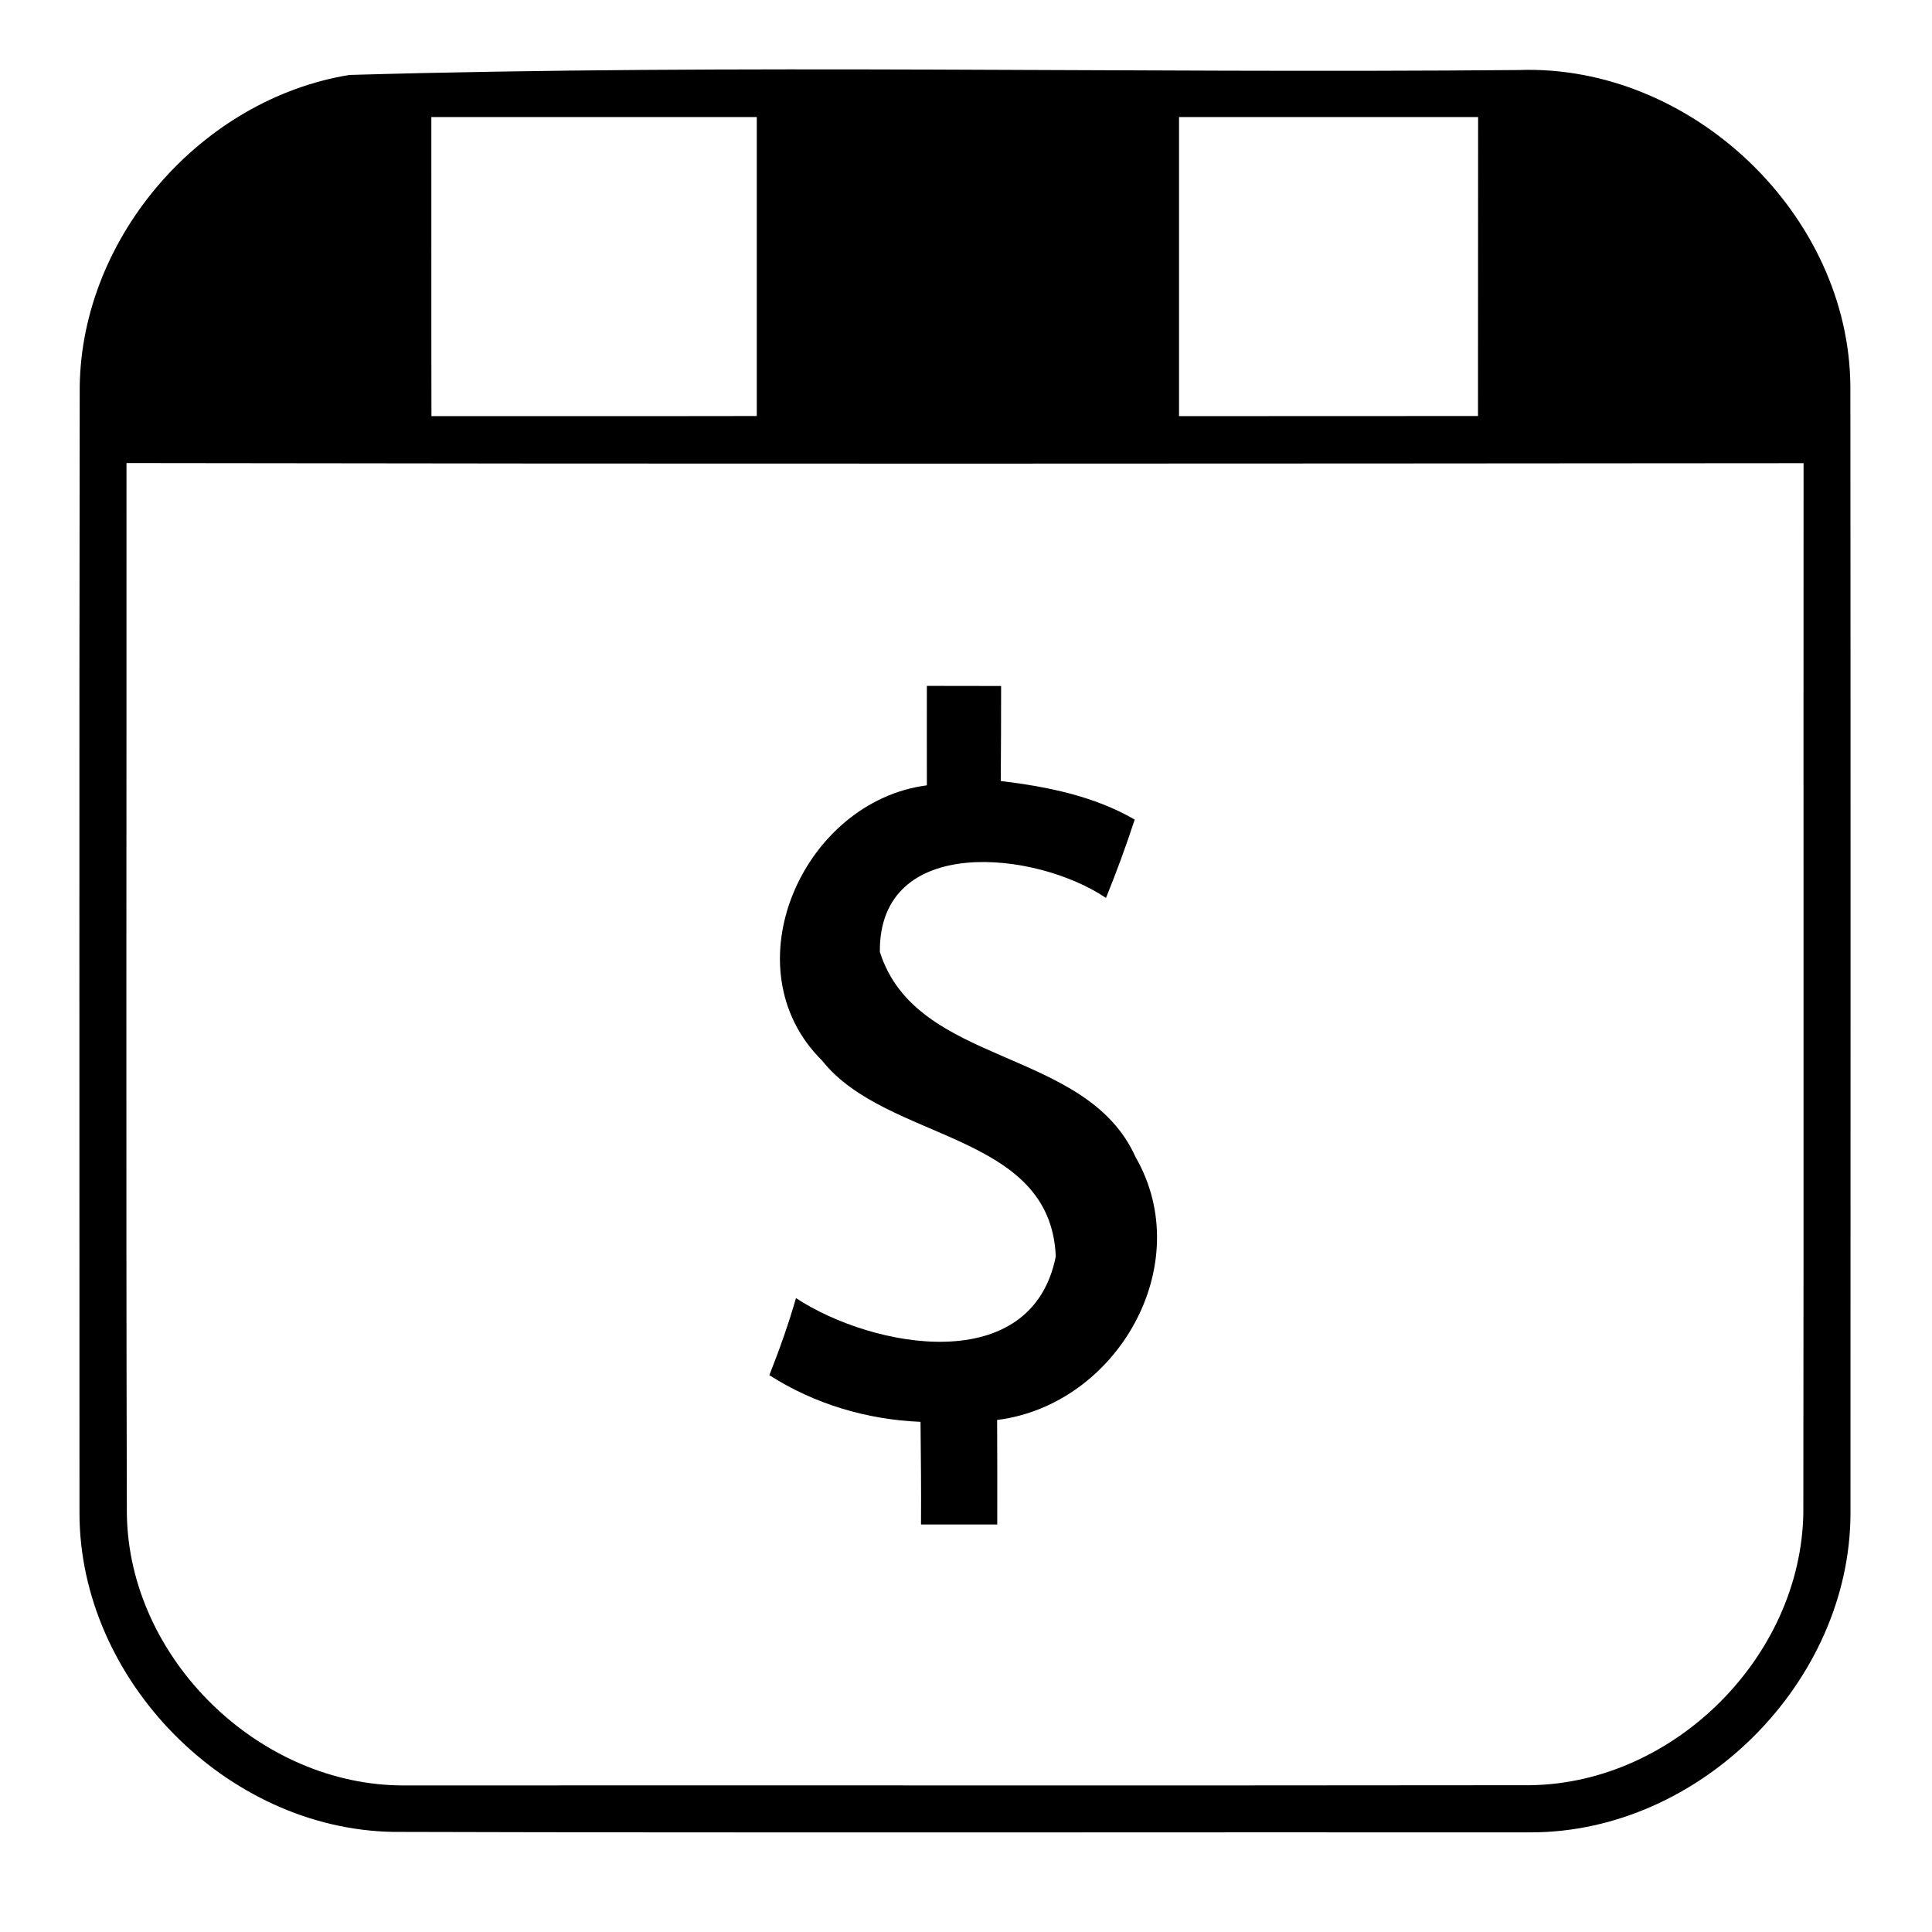 <?xml version="1.0" encoding="utf-8"?>
<!-- Generator: Adobe Illustrator 17.0.0, SVG Export Plug-In . SVG Version: 6.00 Build 0)  -->
<!DOCTYPE svg PUBLIC "-//W3C//DTD SVG 1.1//EN" "http://www.w3.org/Graphics/SVG/1.1/DTD/svg11.dtd">
<svg version="1.1" id="Camada_1" xmlns="http://www.w3.org/2000/svg" xmlns:xlink="http://www.w3.org/1999/xlink" x="0px" y="0px"
	 width="156px" height="156px" viewBox="0 0 156 156" enable-background="new 0 0 156 156" xml:space="preserve">
<g>
	<path d="M28.209,6.052c31.441-0.909,62.977-0.114,94.456-0.398c13.884-0.474,26.668,11.648,26.744,25.579
		c0.027,30.305,0.009,60.619,0.009,90.924c-0.009,13.656-12.14,25.787-25.787,25.797c-30.627-0.019-61.254,0.048-91.871-0.037
		c-13.476-0.218-25.342-12.273-25.342-25.751c0-30.324-0.028-60.647,0.019-90.971C6.608,19.073,16.267,8.002,28.209,6.052
		 M34.828,9.452c0.009,8.05-0.009,16.099,0.009,24.149c8.76-0.009,17.51,0.009,26.27-0.009c0-8.05,0-16.09,0-24.14
		C52.348,9.452,43.588,9.452,34.828,9.452 M95.201,9.452c0,8.05,0,16.099,0,24.149c8.05,0,16.099,0,24.14-0.009
		c0.009-8.04,0.009-16.09,0.009-24.14C111.301,9.452,103.251,9.452,95.201,9.452 M10.215,37.389
		c0.009,28.269-0.047,56.528,0.028,84.797c0.123,11.742,10.711,22.037,22.435,21.98c30.305-0.019,60.619,0.019,90.924-0.019
		c11.601-0.179,21.827-10.398,22.009-21.999c0.037-28.25,0-56.5,0.019-84.749C100.486,37.435,55.35,37.465,10.215,37.389z"/>
	<path d="M74.84,55.382c1.998,0,3.996,0,5.995,0.009c0,2.557-0.009,5.114-0.028,7.671c3.741,0.455,7.511,1.203,10.816,3.116
		c-0.701,2.131-1.469,4.243-2.321,6.326c-5.624-3.807-18.352-5.209-18.258,4.356c2.955,9.319,16.639,7.642,20.645,16.563
		c5.019,8.702-1.496,20.021-11.175,21.232c0.019,2.814,0.009,5.625,0.009,8.438c-2.055,0-4.11,0-6.156,0
		c0.019-2.765-0.009-5.521-0.038-8.286c-4.328-0.179-8.552-1.43-12.207-3.769c0.805-2.035,1.544-4.11,2.15-6.221
		c6.269,4.101,19.035,6.402,20.977-3.362c-0.417-10.115-13.647-9.224-18.865-15.815c-7.557-7.463-1.572-20.929,8.457-22.227
		C74.832,60.732,74.84,58.052,74.84,55.382z"/>
</g>
</svg>
